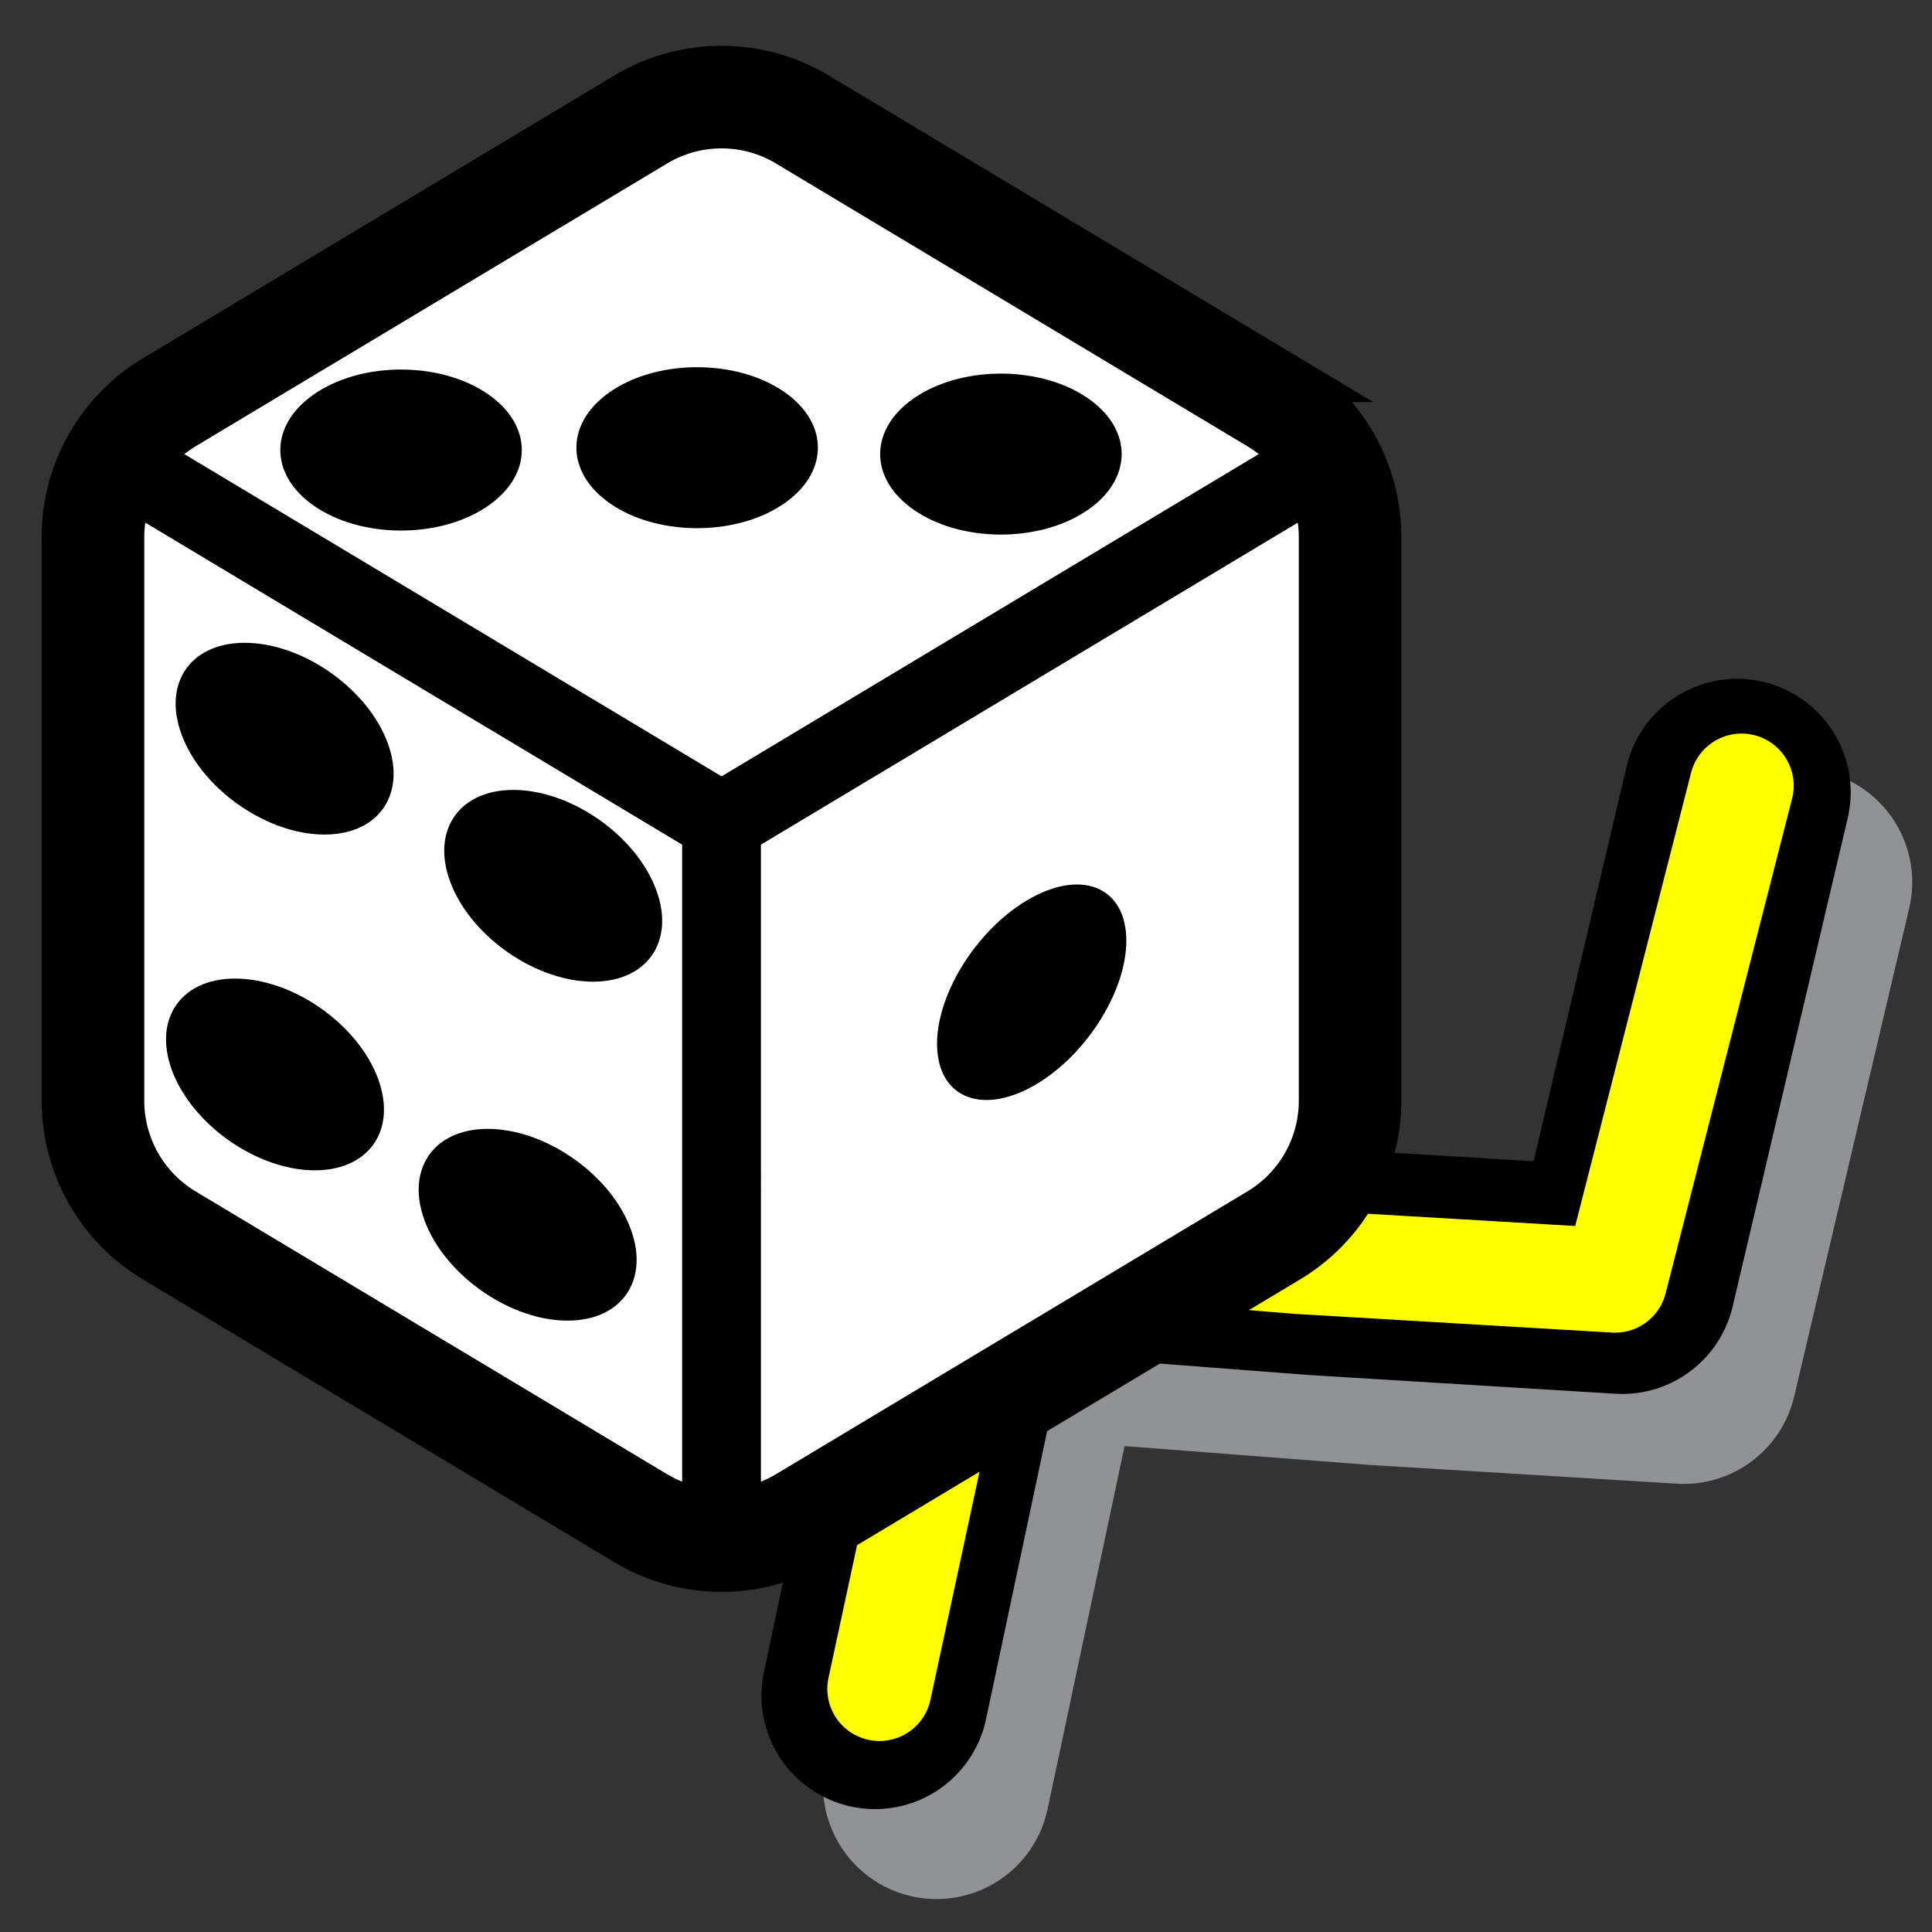 <?xml version="1.0" encoding="UTF-8" standalone="no"?>
<!-- Created with Inkscape (http://www.inkscape.org/) -->

<svg
   version="1.0"
   width="48"
   height="48"
   id="svg2"
   inkscape:version="1.2.2 (b0a8486541, 2022-12-01)"
   sodipodi:docname="routerandom.svg"
   xmlns:inkscape="http://www.inkscape.org/namespaces/inkscape"
   xmlns:sodipodi="http://sodipodi.sourceforge.net/DTD/sodipodi-0.dtd"
   xmlns="http://www.w3.org/2000/svg"
   xmlns:svg="http://www.w3.org/2000/svg"
   xmlns:rdf="http://www.w3.org/1999/02/22-rdf-syntax-ns#"
   xmlns:cc="http://creativecommons.org/ns#"
   xmlns:dc="http://purl.org/dc/elements/1.1/">
  <rect width="100%" height="100%" fill="#333333" stroke="none"/>
  <sodipodi:namedview
     pagecolor="#ffffff"
     bordercolor="#666666"
     borderopacity="1"
     objecttolerance="10"
     gridtolerance="10"
     guidetolerance="10"
     inkscape:pageopacity="0"
     inkscape:pageshadow="2"
     inkscape:window-width="1876"
     inkscape:window-height="1056"
     id="namedview15"
     showgrid="true"
     inkscape:zoom="4.4500586"
     inkscape:cx="52.820966"
     inkscape:cy="56.930159"
     inkscape:window-x="44"
     inkscape:window-y="24"
     inkscape:window-maximized="1"
     inkscape:current-layer="svg2"
     showguides="false"
     inkscape:snap-grids="true"
     fit-margin-top="0"
     fit-margin-left="0"
     fit-margin-right="0"
     fit-margin-bottom="0"
     inkscape:snap-global="false"
     inkscape:showpageshadow="2"
     inkscape:pagecheckerboard="0"
     inkscape:deskcolor="#d1d1d1">
    <inkscape:grid
       type="xygrid"
       id="grid8410"
       originx="1.078"
       originy="-1090.198" />
  </sodipodi:namedview>
  <defs
     id="defs4">
    <marker
       inkscape:isstock="true"
       style="overflow:visible"
       id="Tail"
       refX="0"
       refY="0"
       orient="auto"
       inkscape:stockid="Tail">
      <g
         style="fill:#000000;fill-opacity:1;stroke:#000000;stroke-opacity:1"
         transform="scale(-1.2)"
         id="g960">
        <path
           style="fill:#000000;fill-opacity:1;fill-rule:evenodd;stroke:#000000;stroke-width:0.8;stroke-linecap:round;stroke-opacity:1"
           d="M -3.805,-3.959 0.544,0"
           id="path948"
           inkscape:connector-curvature="0" />
        <path
           style="fill:#000000;fill-opacity:1;fill-rule:evenodd;stroke:#000000;stroke-width:0.8;stroke-linecap:round;stroke-opacity:1"
           d="M -1.287,-3.959 3.062,0"
           id="path950"
           inkscape:connector-curvature="0" />
        <path
           style="fill:#000000;fill-opacity:1;fill-rule:evenodd;stroke:#000000;stroke-width:0.8;stroke-linecap:round;stroke-opacity:1"
           d="M 1.305,-3.959 5.654,0"
           id="path952"
           inkscape:connector-curvature="0" />
        <path
           style="fill:#000000;fill-opacity:1;fill-rule:evenodd;stroke:#000000;stroke-width:0.8;stroke-linecap:round;stroke-opacity:1"
           d="M -3.805,4.178 0.544,0.22"
           id="path954"
           inkscape:connector-curvature="0" />
        <path
           style="fill:#000000;fill-opacity:1;fill-rule:evenodd;stroke:#000000;stroke-width:0.8;stroke-linecap:round;stroke-opacity:1"
           d="M -1.287,4.178 3.062,0.22"
           id="path956"
           inkscape:connector-curvature="0" />
        <path
           style="fill:#000000;fill-opacity:1;fill-rule:evenodd;stroke:#000000;stroke-width:0.8;stroke-linecap:round;stroke-opacity:1"
           d="M 1.305,4.178 5.654,0.22"
           id="path958"
           inkscape:connector-curvature="0" />
      </g>
    </marker>
    <marker
       inkscape:isstock="true"
       style="overflow:visible"
       id="Arrow2Lend"
       refX="0"
       refY="0"
       orient="auto"
       inkscape:stockid="Arrow2Lend">
      <path
         transform="matrix(-1.1,0,0,-1.1,-1.1,0)"
         d="M 8.719,4.034 -2.207,0.016 8.719,-4.002 c -1.745,2.372 -1.735,5.617 -6e-7,8.035 z"
         style="fill:#000000;fill-opacity:1;fill-rule:evenodd;stroke:#000000;stroke-width:0.625;stroke-linejoin:round;stroke-opacity:1"
         id="path933"
         inkscape:connector-curvature="0" />
    </marker>
    <marker
       inkscape:isstock="true"
       style="overflow:visible"
       id="Arrow2Mend"
       refX="0"
       refY="0"
       orient="auto"
       inkscape:stockid="Arrow2Mend">
      <path
         transform="scale(-0.6)"
         d="M 8.719,4.034 -2.207,0.016 8.719,-4.002 c -1.745,2.372 -1.735,5.617 -6e-7,8.035 z"
         style="fill:#000000;fill-opacity:1;fill-rule:evenodd;stroke:#000000;stroke-width:0.625;stroke-linejoin:round;stroke-opacity:1"
         id="path939"
         inkscape:connector-curvature="0" />
    </marker>
    <marker
       inkscape:isstock="true"
       style="overflow:visible"
       id="Arrow2Mstart"
       refX="0"
       refY="0"
       orient="auto"
       inkscape:stockid="Arrow2Mstart">
      <path
         transform="scale(0.6)"
         d="M 8.719,4.034 -2.207,0.016 8.719,-4.002 c -1.745,2.372 -1.735,5.617 -6e-7,8.035 z"
         style="fill:#000000;fill-opacity:1;fill-rule:evenodd;stroke:#000000;stroke-width:0.625;stroke-linejoin:round;stroke-opacity:1"
         id="path936"
         inkscape:connector-curvature="0" />
    </marker>
    <marker
       inkscape:isstock="true"
       style="overflow:visible"
       id="marker1180"
       refX="0"
       refY="0"
       orient="auto"
       inkscape:stockid="Arrow1Lstart">
      <path
         transform="matrix(0.8,0,0,0.8,10,0)"
         style="fill:#000000;fill-opacity:1;fill-rule:evenodd;stroke:#000000;stroke-width:1pt;stroke-opacity:1"
         d="M 0,0 5,-5 -12.5,0 5,5 Z"
         id="path1178"
         inkscape:connector-curvature="0" />
    </marker>
    <marker
       inkscape:isstock="true"
       style="overflow:visible"
       id="Arrow1Lend"
       refX="0"
       refY="0"
       orient="auto"
       inkscape:stockid="Arrow1Lend">
      <path
         transform="matrix(-0.8,0,0,-0.8,-10,0)"
         style="fill:#000000;fill-opacity:1;fill-rule:evenodd;stroke:#000000;stroke-width:1pt;stroke-opacity:1"
         d="M 0,0 5,-5 -12.5,0 5,5 Z"
         id="path915"
         inkscape:connector-curvature="0" />
    </marker>
    <marker
       inkscape:isstock="true"
       style="overflow:visible"
       id="Arrow1Lstart"
       refX="0"
       refY="0"
       orient="auto"
       inkscape:stockid="Arrow1Lstart">
      <path
         transform="matrix(0.8,0,0,0.8,10,0)"
         style="fill:#000000;fill-opacity:1;fill-rule:evenodd;stroke:#000000;stroke-width:1pt;stroke-opacity:1"
         d="M 0,0 5,-5 -12.5,0 5,5 Z"
         id="path912"
         inkscape:connector-curvature="0" />
    </marker>
    <linearGradient
       x1="31.341"
       y1="235.03"
       x2="31.341"
       gradientUnits="userSpaceOnUse"
       y2="224.68"
       id="linearGradient4884">
      <stop
         offset="0"
         style="stop-color:#555753"
         id="stop4024-2-8" />
      <stop
         offset="1"
         style="stop-color:#babdb6"
         id="stop4026-8-3" />
    </linearGradient>
    <linearGradient
       x1="34.5"
       y1="225"
       x2="23.5"
       gradientUnits="userSpaceOnUse"
       y2="225"
       id="linearGradient3655">
      <stop
         offset="0"
         style="stop-color:#bb2b12"
         id="stop2605-6" />
      <stop
         offset="1"
         style="stop-color:#cd7233"
         id="stop2607-3" />
    </linearGradient>
    <linearGradient
       x1="24.5"
       y1="229"
       x2="35.5"
       gradientUnits="userSpaceOnUse"
       y2="229"
       id="linearGradient3663">
      <stop
         offset="0"
         style="stop-color:#f0c178"
         id="stop2612-7" />
      <stop
         offset=".5"
         style="stop-color:#e18941"
         id="stop2614-5" />
      <stop
         offset="1"
         style="stop-color:#ec4f18"
         id="stop2616-9" />
    </linearGradient>
    <marker
       inkscape:isstock="true"
       style="overflow:visible"
       id="Arrow2Mstart-3"
       refX="0"
       refY="0"
       orient="auto"
       inkscape:stockid="Arrow2Mstart">
      <path
         transform="scale(0.6)"
         d="M 8.719,4.034 -2.207,0.016 8.719,-4.002 c -1.745,2.372 -1.735,5.617 -6e-7,8.035 z"
         style="fill:#000000;fill-opacity:1;fill-rule:evenodd;stroke:#000000;stroke-width:0.625;stroke-linejoin:round;stroke-opacity:1"
         id="path936-6"
         inkscape:connector-curvature="0" />
    </marker>
    <marker
       inkscape:isstock="true"
       style="overflow:visible"
       id="Arrow2Mend-7"
       refX="0"
       refY="0"
       orient="auto"
       inkscape:stockid="Arrow2Mend">
      <path
         transform="scale(-0.6)"
         d="M 8.719,4.034 -2.207,0.016 8.719,-4.002 c -1.745,2.372 -1.735,5.617 -6e-7,8.035 z"
         style="fill:#000000;fill-opacity:1;fill-rule:evenodd;stroke:#000000;stroke-width:0.625;stroke-linejoin:round;stroke-opacity:1"
         id="path939-5"
         inkscape:connector-curvature="0" />
    </marker>
  </defs>
  <g
     id="g2412">
    <path
       style="fill:none;fill-rule:evenodd;stroke:#919295;stroke-width:5.641;stroke-linecap:round;stroke-linejoin:round;stroke-miterlimit:4;stroke-dasharray:none;stroke-opacity:1"
       d="m 23.268,44.361 2.425,-11.434 8.521,0.654 7.617,0.466 2.857,-12.127"
       id="path8098-4"
       inkscape:connector-curvature="0"
       sodipodi:nodetypes="ccccc" />
    <path
       style="fill:none;fill-rule:evenodd;stroke:#000000;stroke-width:5.641;stroke-linecap:round;stroke-linejoin:round;stroke-miterlimit:4;stroke-dasharray:none;stroke-opacity:1"
       d="m 21.739,42.126 2.425,-11.434 8.521,0.654 7.617,0.466 2.857,-12.127"
       id="path8098"
       inkscape:connector-curvature="0"
       sodipodi:nodetypes="ccccc" />
    <path
       style="fill:none;fill-rule:evenodd;stroke:#ffff00;stroke-width:2.59;stroke-linecap:round;stroke-linejoin:round;stroke-miterlimit:4;stroke-dasharray:none;stroke-opacity:1"
       d="m 21.85,41.96 2.425,-11.265 7.948,0.654 7.903,0.466 3.143,-12.295"
       id="path8098-8"
       inkscape:connector-curvature="0"
       sodipodi:nodetypes="ccccc" />
  </g>
  <g
     transform="matrix(0.316,0,0,0.316,-38.535,8.427)"
     id="g1007" />
  <g
     transform="matrix(0.316,0,0,0.316,-38.535,8.427)"
     id="g1009" />
  <g
     transform="matrix(0.316,0,0,0.316,-38.535,8.427)"
     id="g1011" />
  <g
     transform="matrix(0.316,0,0,0.316,-38.535,8.427)"
     id="g1013" />
  <g
     transform="matrix(0.316,0,0,0.316,-38.535,8.427)"
     id="g1015" />
  <g
     transform="matrix(0.316,0,0,0.316,-38.535,8.427)"
     id="g1017" />
  <g
     transform="matrix(0.316,0,0,0.316,-38.535,8.427)"
     id="g1019" />
  <g
     transform="matrix(0.316,0,0,0.316,-38.535,8.427)"
     id="g1021" />
  <g
     transform="matrix(0.316,0,0,0.316,-38.535,8.427)"
     id="g1023" />
  <g
     transform="matrix(0.316,0,0,0.316,-38.535,8.427)"
     id="g1025" />
  <g
     transform="matrix(0.316,0,0,0.316,-38.535,8.427)"
     id="g1027" />
  <g
     transform="matrix(0.316,0,0,0.316,-38.535,8.427)"
     id="g1029" />
  <g
     transform="matrix(0.316,0,0,0.316,-38.535,8.427)"
     id="g1031" />
  <g
     transform="matrix(0.316,0,0,0.316,-38.535,8.427)"
     id="g1033" />
  <g
     transform="matrix(0.316,0,0,0.316,-38.535,8.427)"
     id="g1035" />
  <path
     style="fill:#ffffff;fill-opacity:1;fill-rule:evenodd;stroke:none;stroke-width:0;stroke-linecap:butt;stroke-linejoin:miter;stroke-dasharray:none;stroke-opacity:1"
     d="M 17.673,2.676 2.878,11.461 2.601,28.753 17.858,38.647 33.208,29.4 33.301,11.461"
     id="path2028" />
  <path
     class="st0"
     d="M 32.003,9.405 20.288,2.378 C 19.561,1.942 18.744,1.724 17.927,1.724 c -0.817,0 -1.635,0.218 -2.361,0.654 L 3.85,9.405 C 2.468,10.235 1.621,11.729 1.621,13.341 v 14.006 c 0,1.612 0.846,3.107 2.229,3.936 l 11.715,7.027 c 0.726,0.436 1.544,0.654 2.361,0.654 0.817,0 1.634,-0.218 2.36,-0.654 l 11.715,-7.027 c 1.383,-0.83 2.229,-2.324 2.229,-3.936 v -14.006 c 0,-1.612 -0.846,-3.107 -2.229,-3.936 z M 17.534,37.563 c -0.438,-0.054 -0.868,-0.197 -1.26,-0.433 L 4.558,30.103 C 3.591,29.522 2.998,28.476 2.998,27.347 v -14.006 c 0,-0.438 0.09,-0.863 0.256,-1.254 L 17.534,20.653 Z M 3.646,11.406 c 0.245,-0.325 0.552,-0.605 0.912,-0.821 L 16.274,3.558 c 0.509,-0.305 1.08,-0.458 1.653,-0.458 0.572,0 1.144,0.152 1.652,0.458 l 11.715,7.027 c 0.359,0.216 0.668,0.496 0.912,0.821 L 17.927,19.972 Z M 32.855,27.347 c 0,1.129 -0.593,2.175 -1.561,2.756 l -11.715,7.027 c -0.393,0.235 -0.821,0.379 -1.26,0.433 V 20.653 l 14.28,-8.565 c 0.166,0.391 0.256,0.815 0.256,1.254 v 14.006 z"
     id="path752"
     style="fill:#000000;fill-opacity:1;stroke-width:1.173;stroke:#000000;stroke-opacity:1;stroke-dasharray:none" />
  <path
     class="st0"
     d="M 12.119,9.789 C 10.966,8.996 9.067,8.976 7.876,9.745 6.687,10.514 6.657,11.779 7.809,12.573 c 1.154,0.794 3.053,0.813 4.242,0.045 1.191,-0.77 1.221,-2.035 0.068,-2.829 z"
     id="path756"
     style="fill:#000000;fill-opacity:1;stroke-width:0.113" />
  <path
     class="st0"
     d="M 9.634,18.464 C 9.152,17.15 7.614,16.035 6.199,15.973 c -1.415,-0.061 -2.171,0.955 -1.691,2.268 0.482,1.315 2.02,2.429 3.434,2.491 1.417,0.061 2.173,-0.954 1.692,-2.268 z"
     id="path756-5"
     style="fill:#000000;fill-opacity:1;stroke-width:0.113" />
  <path
     class="st0"
     d="m 15.672,30.54 c -0.481,-1.314 -2.02,-2.429 -3.435,-2.491 -1.415,-0.061 -2.171,0.955 -1.691,2.268 0.482,1.315 2.02,2.429 3.434,2.491 1.417,0.061 2.173,-0.954 1.692,-2.268 z"
     id="path756-5-3"
     style="fill:#000000;fill-opacity:1;stroke-width:0.113" />
  <path
     class="st0"
     d="m 16.307,22.119 c -0.481,-1.314 -2.02,-2.429 -3.435,-2.491 -1.415,-0.061 -2.171,0.955 -1.691,2.268 0.482,1.315 2.02,2.429 3.434,2.491 1.417,0.061 2.173,-0.954 1.692,-2.268 z"
     id="path756-5-5"
     style="fill:#000000;fill-opacity:1;stroke-width:0.113" />
  <path
     class="st0"
     d="m 9.395,26.806 c -0.481,-1.314 -2.02,-2.429 -3.435,-2.491 -1.415,-0.061 -2.171,0.955 -1.691,2.268 0.482,1.315 2.02,2.429 3.434,2.491 1.417,0.061 2.173,-0.954 1.692,-2.268 z"
     id="path756-5-6"
     style="fill:#000000;fill-opacity:1;stroke-width:0.113" />
  <path
     class="st0"
     d="m 19.475,9.731 c -1.153,-0.793 -3.052,-0.813 -4.243,-0.045 -1.189,0.769 -1.219,2.035 -0.067,2.828 1.154,0.794 3.053,0.813 4.242,0.045 1.191,-0.77 1.221,-2.035 0.068,-2.829 z"
     id="path756-3"
     style="fill:#000000;fill-opacity:1;stroke-width:0.113" />
  <path
     class="st0"
     d="M 27.022,9.89 C 25.869,9.097 23.97,9.077 22.779,9.845 21.59,10.614 21.56,11.88 22.712,12.673 c 1.154,0.794 3.053,0.813 4.242,0.045 1.191,-0.77 1.221,-2.035 0.068,-2.829 z"
     id="path756-3-6"
     style="fill:#000000;fill-opacity:1;stroke-width:0.113" />
  <path
     class="st0"
     d="m 25.632,22.302 c -1.299,0.708 -2.351,2.334 -2.351,3.631 0,1.298 1.052,1.777 2.351,1.07 1.298,-0.708 2.351,-2.334 2.351,-3.632 0,-1.298 -1.053,-1.777 -2.351,-1.069 z"
     id="path768"
     style="fill:#000000;fill-opacity:1;stroke-width:0.073" />
</svg>
